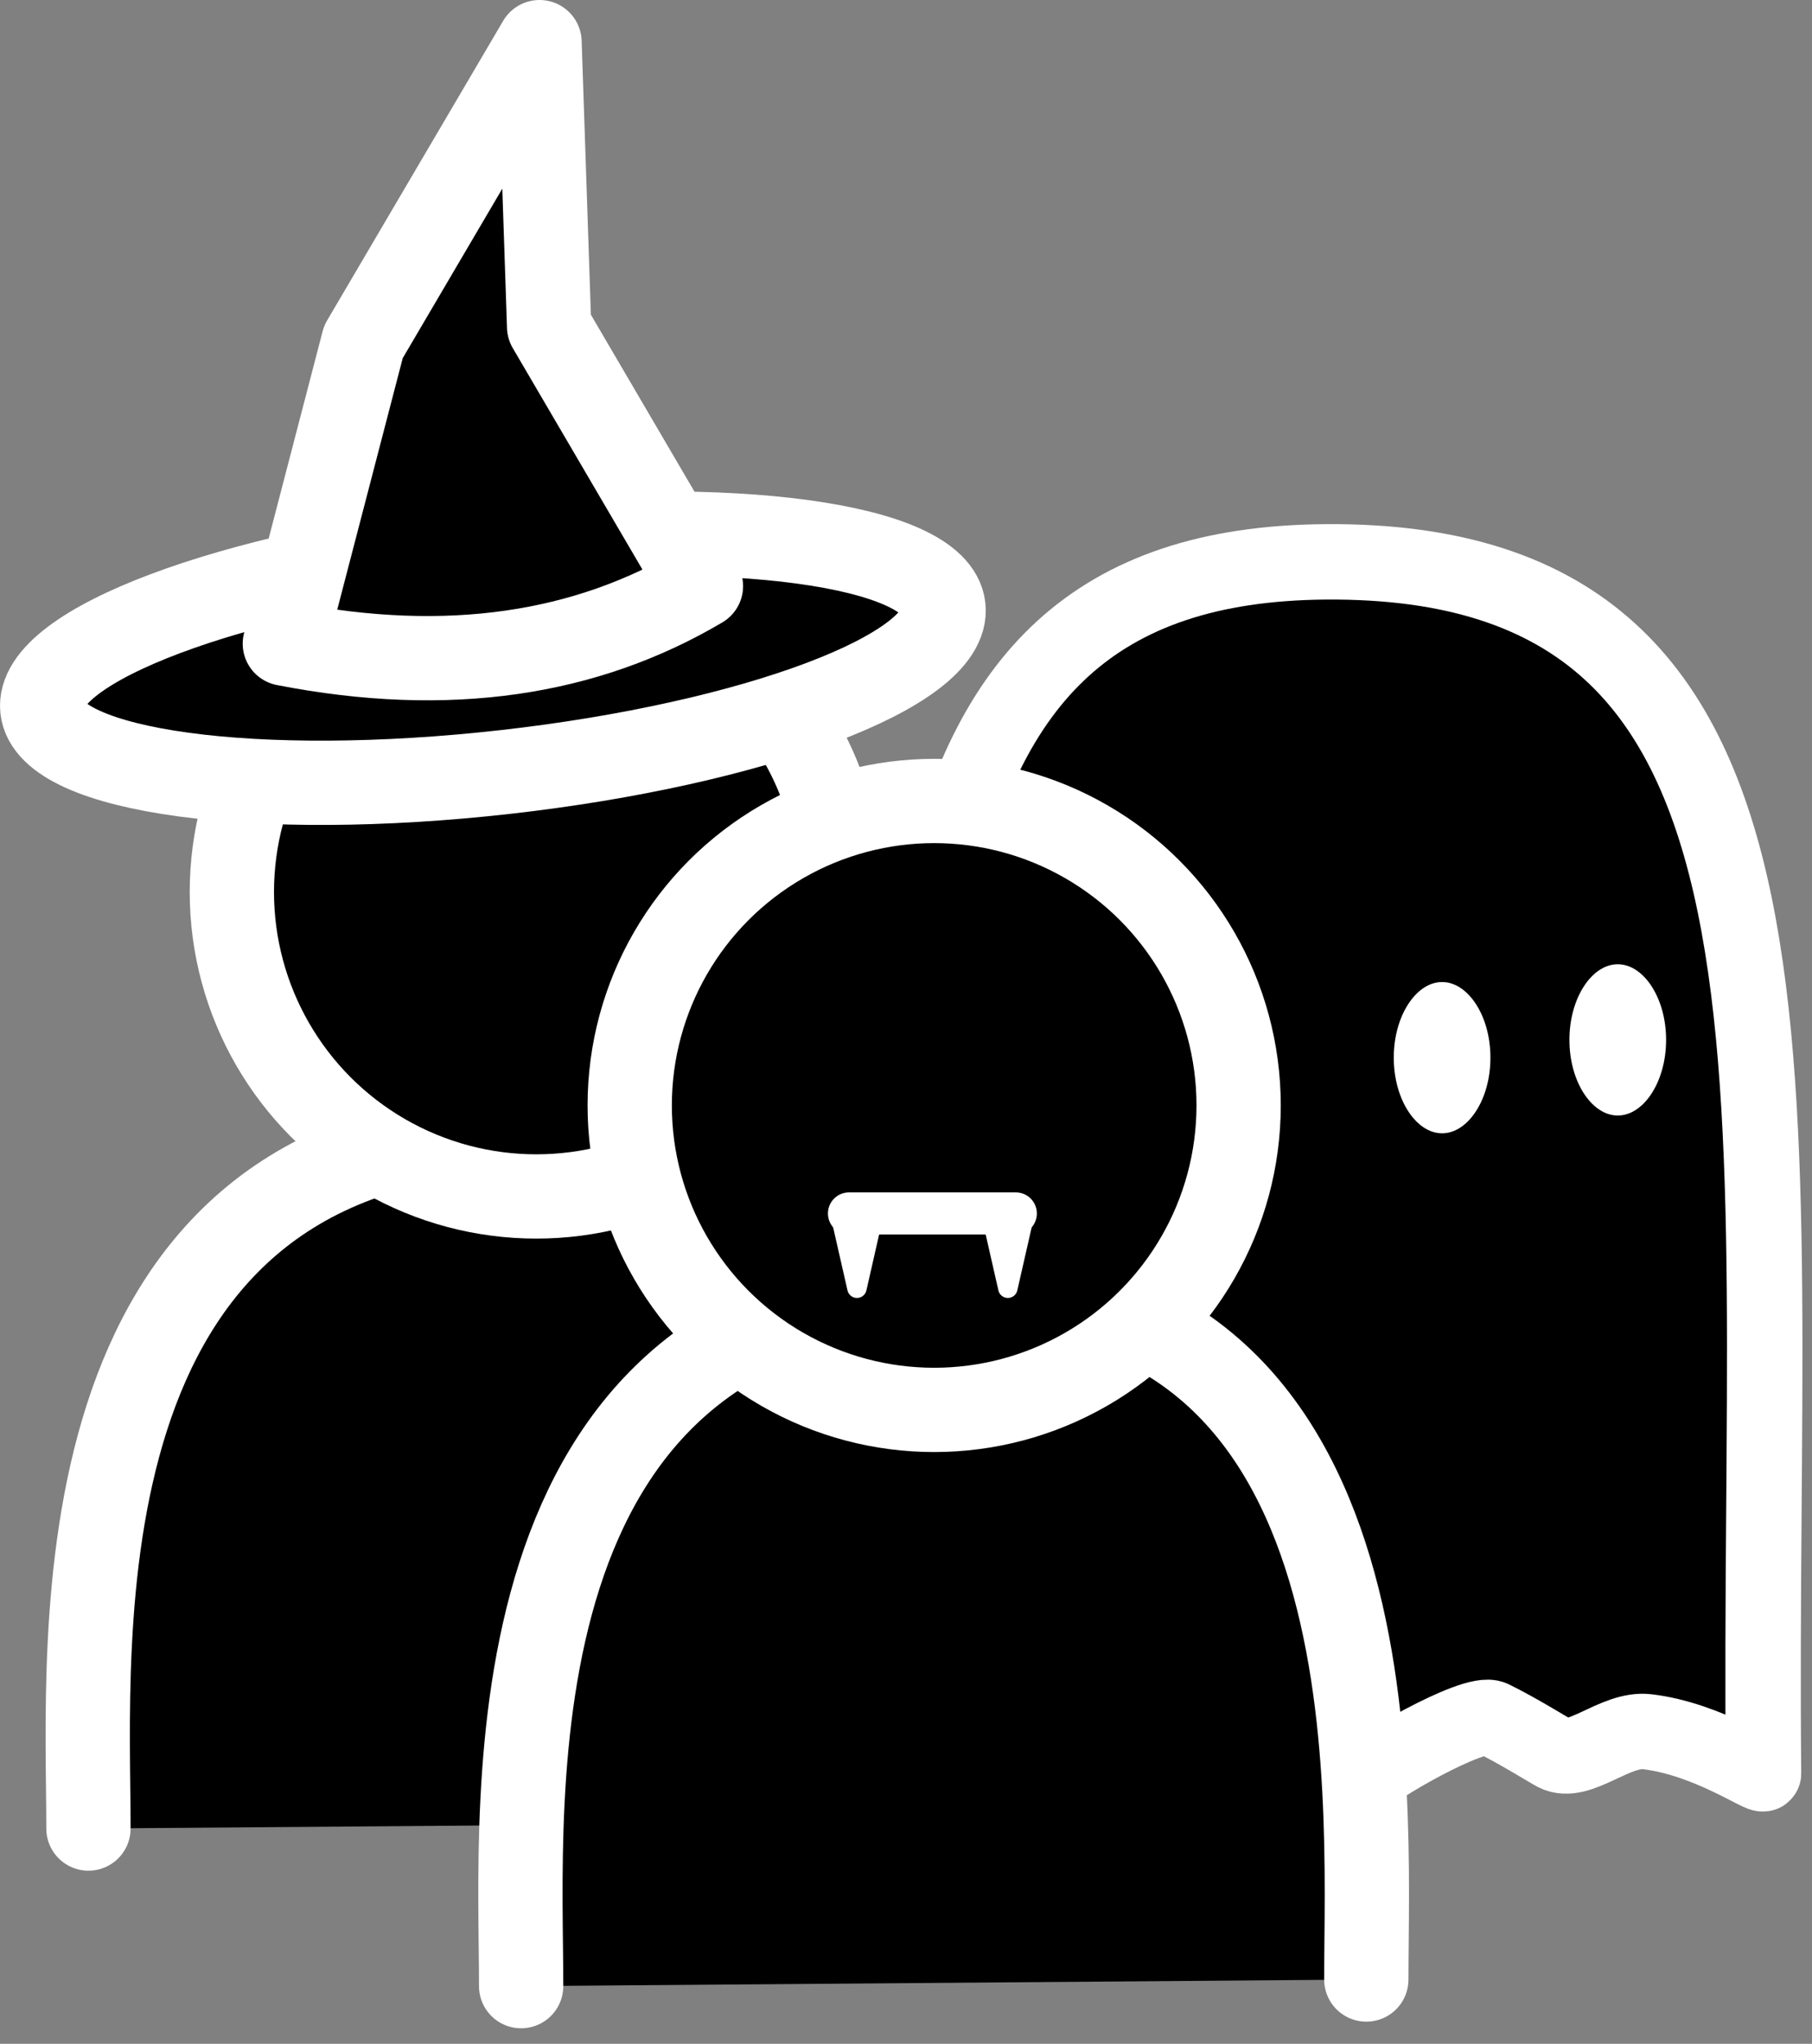 <?xml version="1.0" encoding="UTF-8" standalone="no"?><!DOCTYPE svg PUBLIC "-//W3C//DTD SVG 1.1//EN" "http://www.w3.org/Graphics/SVG/1.1/DTD/svg11.dtd"><svg width="100%" height="100%" viewBox="0 0 86 97" version="1.1" xmlns="http://www.w3.org/2000/svg" xmlns:xlink="http://www.w3.org/1999/xlink" xml:space="preserve" xmlns:serif="http://www.serif.com/" style="fill-rule:evenodd;clip-rule:evenodd;stroke-linecap:round;stroke-linejoin:round;stroke-miterlimit:1.5;"><rect x="0" y="0" width="86" height="97" fill="#808080" stroke="none"/><g><path d="M4.198,86.783c0,-8.918 -1.739,-32.025 19.757,-33.087c21.951,-1.084 20.356,23.855 20.356,32.773" style="stroke:#fff;stroke-width:4px;"/><path d="M42.696,85.584c0.102,-36.737 -1.858,-58.734 20.194,-58.918c24.402,-0.202 20.489,24.367 20.809,57.5c0.002,0.243 -2.624,-1.638 -5.525,-1.979c-1.521,-0.178 -3.226,1.616 -4.36,1.035c-0.295,-0.152 -1.771,-1.082 -2.986,-1.674c-0.873,-0.426 -5.886,2.518 -5.955,2.856" style="stroke:#fff;stroke-width:3.58px;"/><circle cx="25.454" cy="42.334" r="14.45" style="stroke:#fff;stroke-width:4px;"/><path d="M24.734,94.262c0,-8.918 -1.739,-32.025 19.757,-33.087c21.951,-1.084 20.356,23.855 20.356,32.773" style="stroke:#fff;stroke-width:4px;"/><circle cx="44.337" cy="52.464" r="14.45" style="stroke:#fff;stroke-width:4px;"/><path d="M40.295,57.591l7.916,0" style="fill:none;stroke:#fff;stroke-width:2px;"/><path d="M40.672,61.141l-0.695,-3.051l1.389,0l-0.694,3.051Z" style="fill:#fff;stroke:#fff;stroke-width:0.92px;"/><path d="M47.834,61.141l-0.694,-3.051l1.389,0l-0.695,3.051Z" style="fill:#fff;stroke:#fff;stroke-width:0.92px;"/><g><path d="M22.784,25.838c11.802,-1.332 21.657,0.006 21.994,2.986c0.336,2.981 -8.973,6.481 -20.776,7.813c-11.802,1.331 -21.657,-0.007 -21.993,-2.987c-0.336,-2.98 8.973,-6.481 20.775,-7.812Z" style="stroke:#fff;stroke-width:4px;"/><path d="M25.607,2l0.455,13.509l7.206,12.307c-5.434,3.215 -11.952,4.255 -19.749,2.732l3.73,-14.325l8.358,-14.223Z" style="stroke:#fff;stroke-width:4px;"/></g><ellipse cx="68.444" cy="50.197" rx="2.794" ry="4.089" style="fill:#fff;stroke:#000;stroke-width:1px;"/><ellipse cx="76.781" cy="49.353" rx="2.794" ry="4.089" style="fill:#fff;stroke:#000;stroke-width:1px;"/></g></svg>